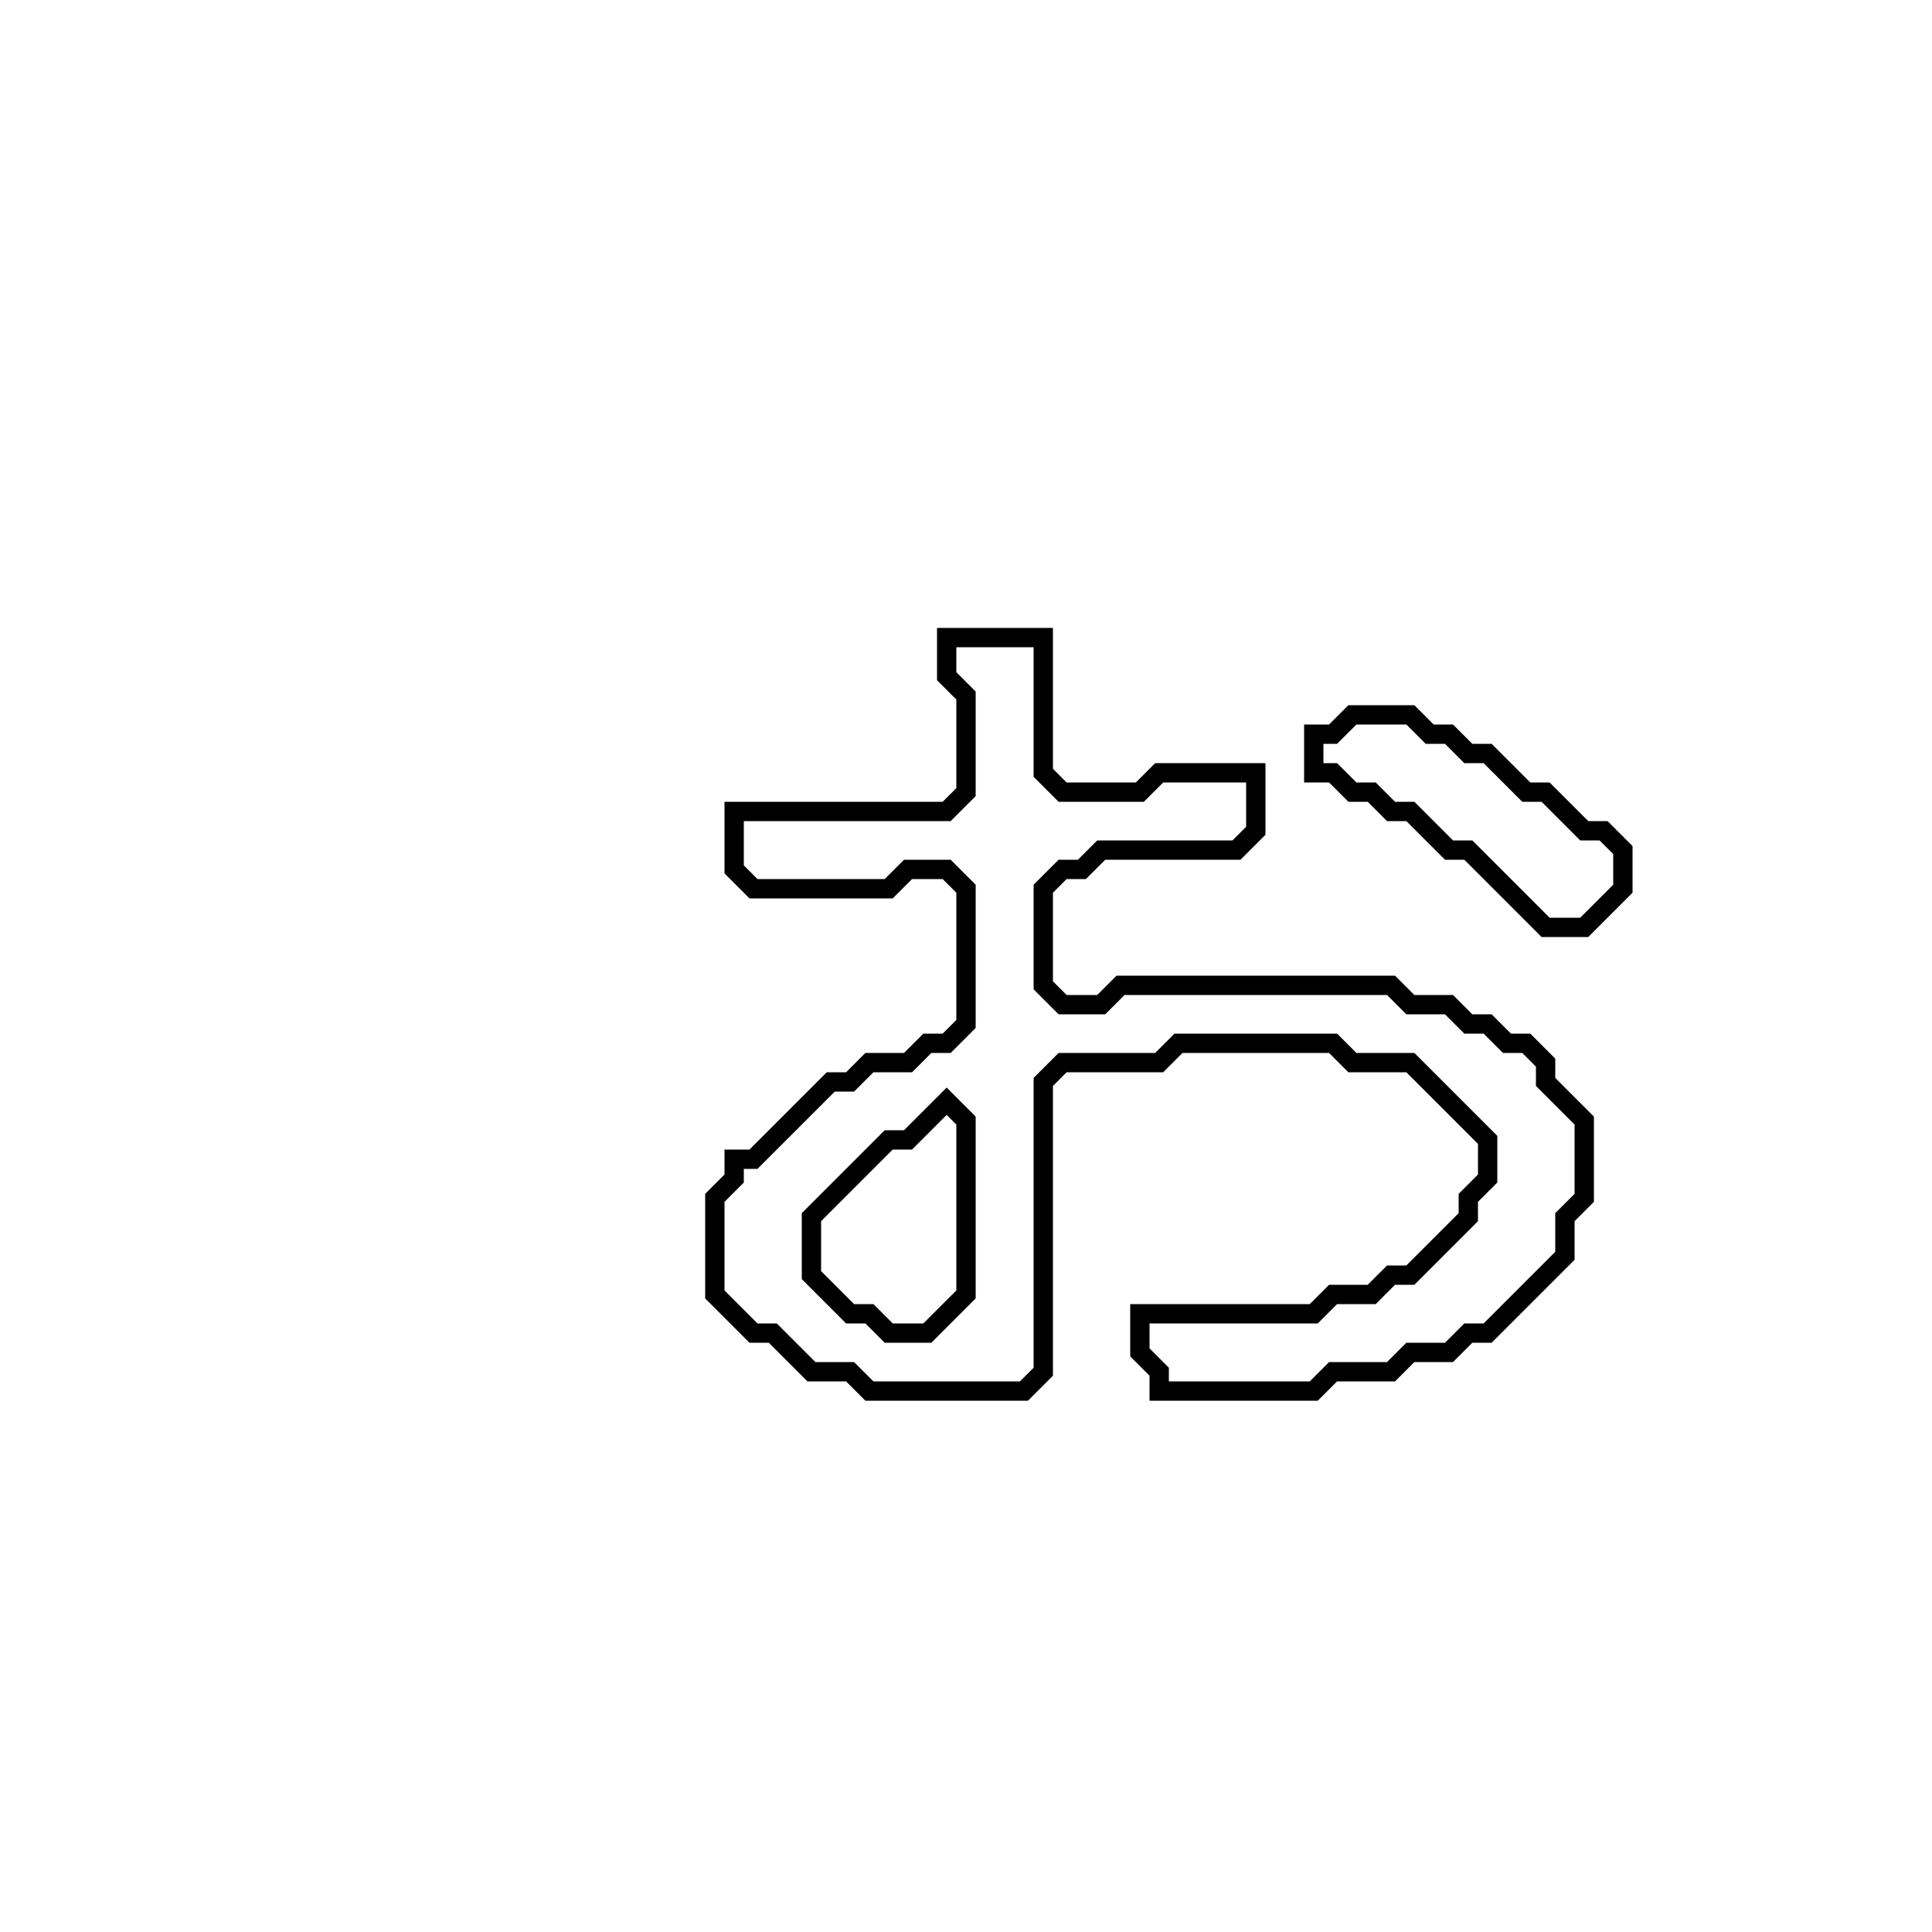 <?xml version="1.0" encoding="utf-8" ?>
<svg baseProfile="full" height="100" version="1.1" width="100" xmlns="http://www.w3.org/2000/svg" xmlns:ev="http://www.w3.org/2001/xml-events" xmlns:xlink="http://www.w3.org/1999/xlink"><defs /><polygon fill="none" id="1" points="70,37 69,38 68,38 68,40 69,40 70,41 71,41 72,42 73,42 75,44 76,44 80,48 82,48 84,46 84,44 83,43 82,43 80,41 79,41 77,39 76,39 75,38 74,38 73,37" stroke="black" stroke-width="1" /><polygon fill="none" id="2" points="49,33 49,35 50,36 50,41 49,42 38,42 38,45 39,46 46,46 47,45 49,45 50,46 50,53 49,54 48,54 47,55 45,55 44,56 43,56 39,60 38,60 38,61 37,62 37,67 39,69 40,69 42,71 44,71 45,72 53,72 54,71 54,56 55,55 60,55 61,54 69,54 70,55 73,55 77,59 77,61 76,62 76,63 73,66 72,66 71,67 69,67 68,68 59,68 59,70 60,71 60,72 68,72 69,71 72,71 73,70 75,70 76,69 77,69 81,65 81,63 82,62 82,58 80,56 80,55 79,54 78,54 77,53 76,53 75,52 73,52 72,51 58,51 57,52 55,52 54,51 54,46 55,45 56,45 57,44 64,44 65,43 65,40 60,40 59,41 55,41 54,40 54,33" stroke="black" stroke-width="1" /><polygon fill="none" id="3" points="49,57 50,58 50,67 48,69 46,69 45,68 44,68 42,66 42,63 46,59 47,59" stroke="black" stroke-width="1" /></svg>